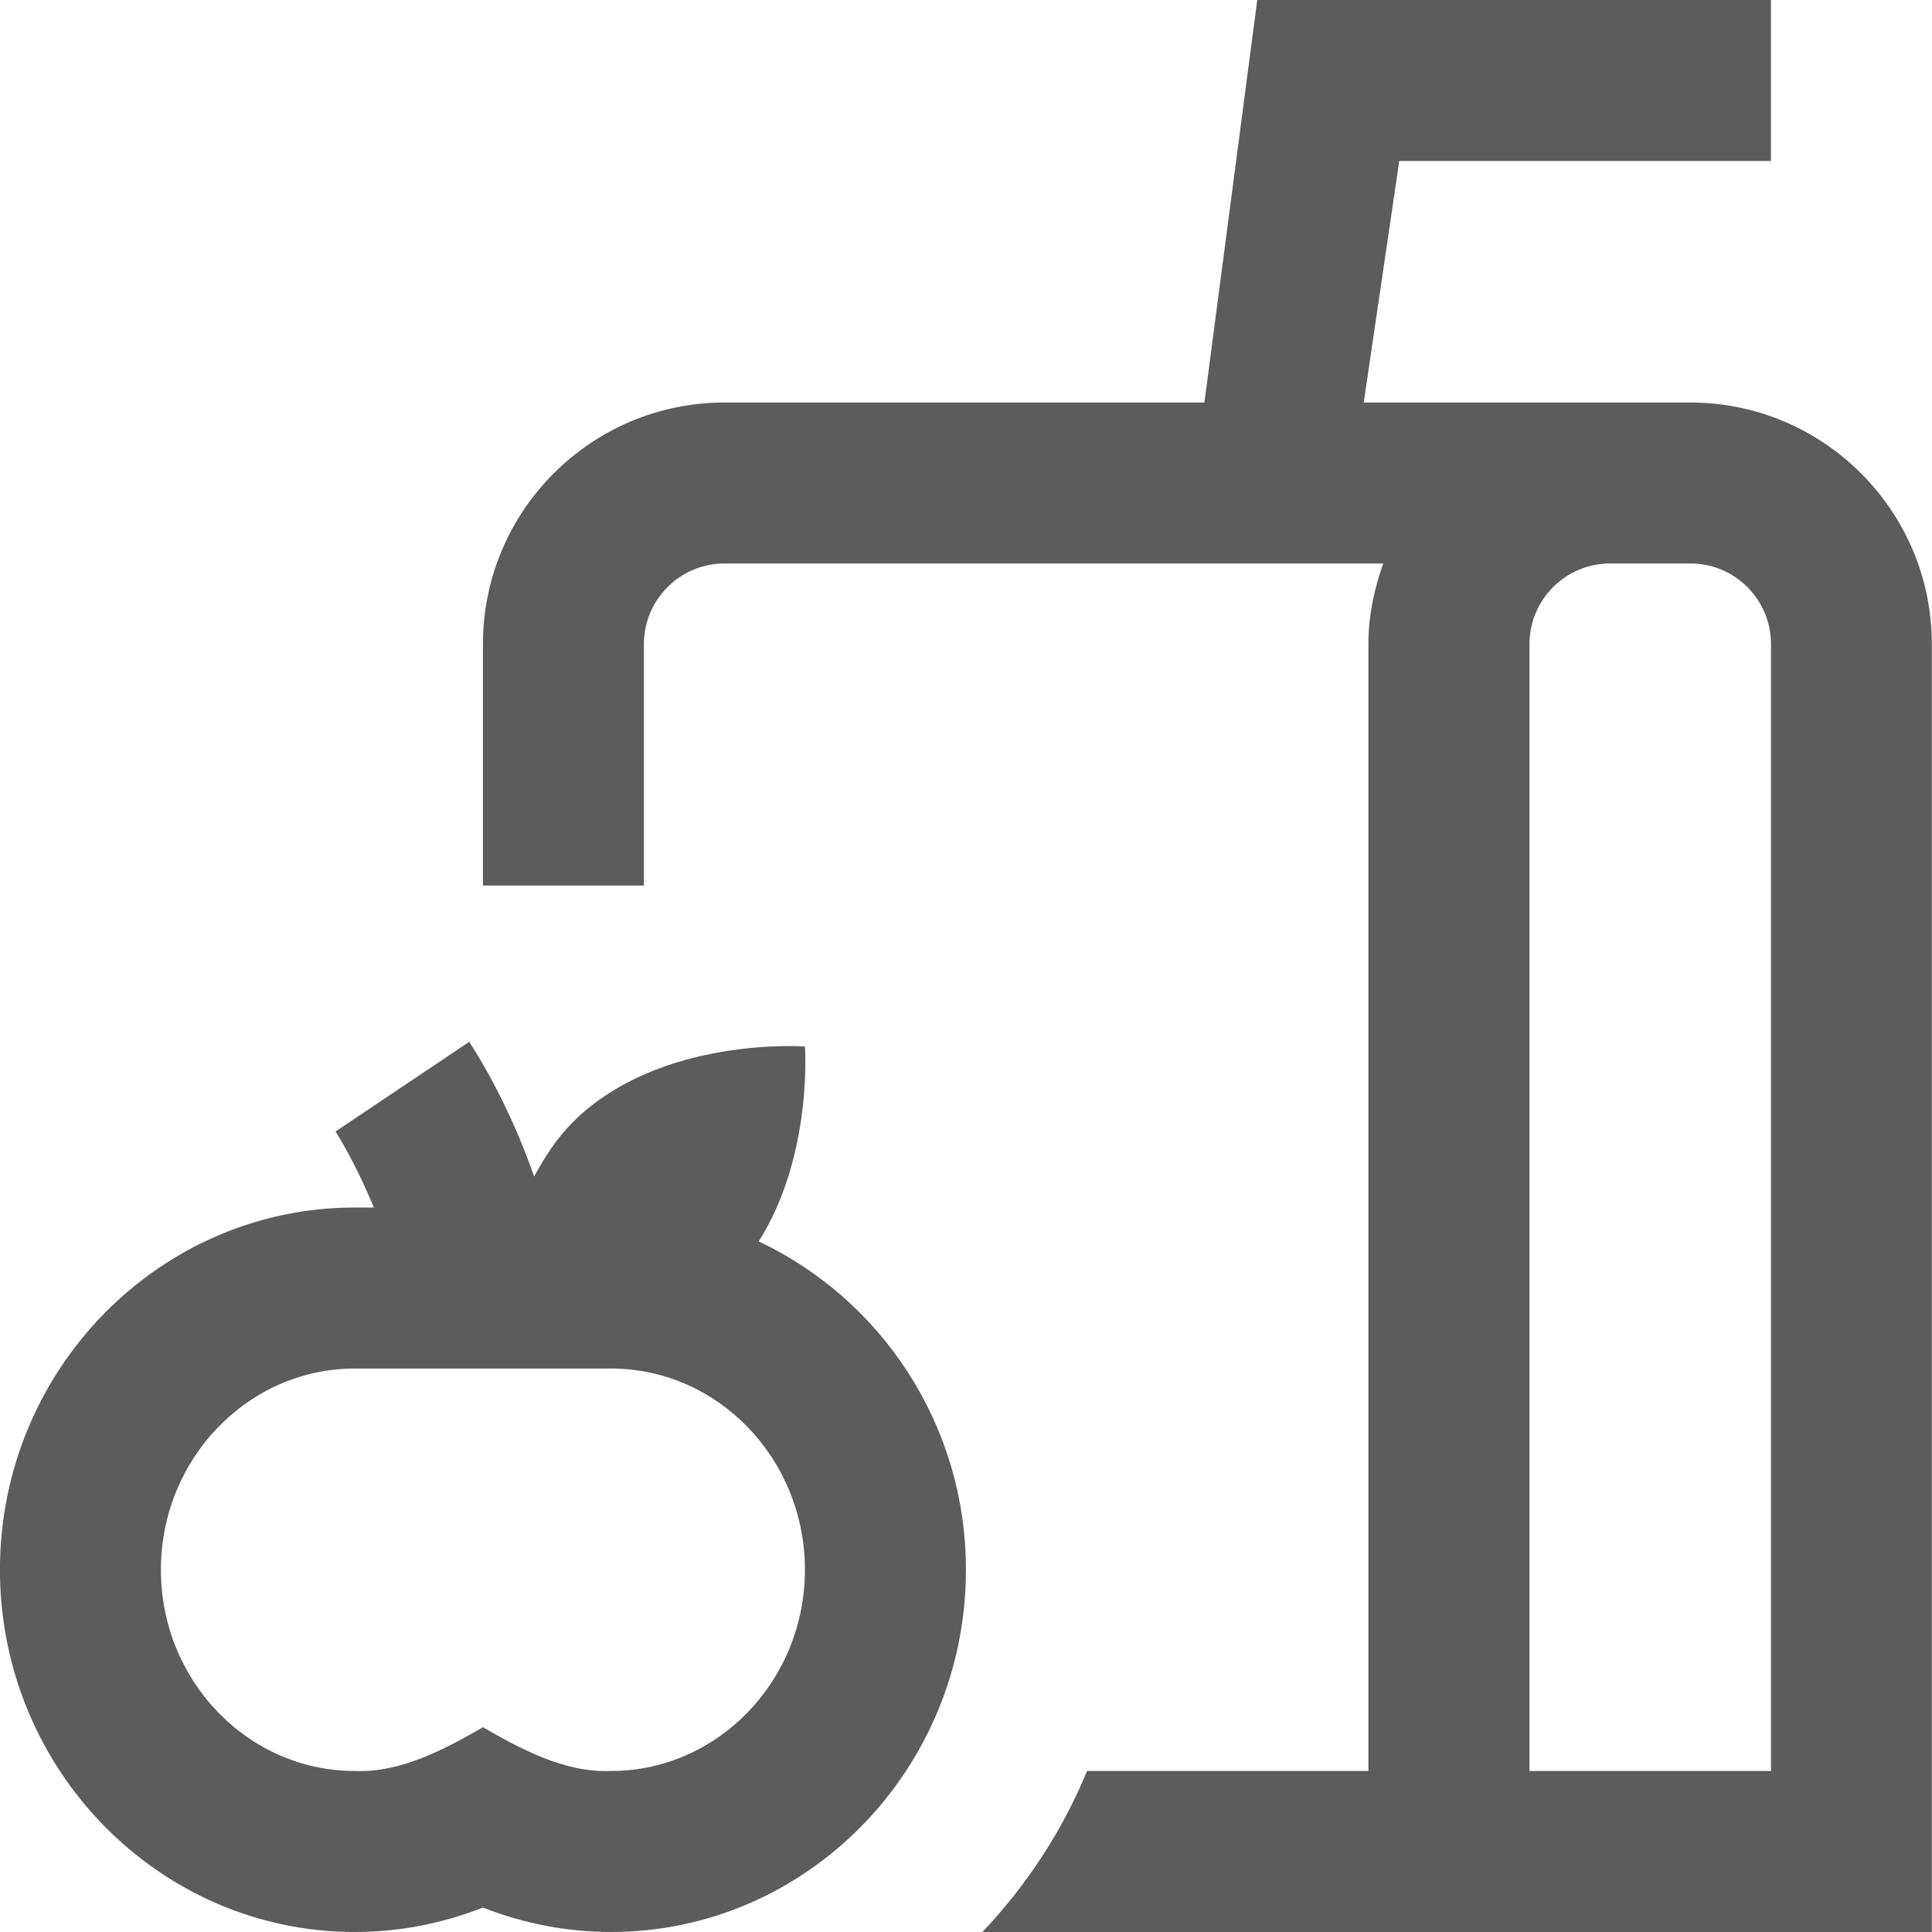 <svg width="32" height="32" viewBox="0 0 32 32" fill="none" xmlns="http://www.w3.org/2000/svg">
<g clip-path="url(#clip0_50_2422)">
<path d="M28 6.667H22.588L23.176 2.667H29.332V0H20.824L19.949 6.667H11.999C9.793 6.667 7.999 8.461 7.999 10.667V14.667H10.665V10.667C10.665 9.932 11.264 9.333 11.999 9.333H22.911C22.761 9.752 22.665 10.197 22.665 10.667V29.333H18.005C17.593 30.332 17 31.232 16.271 32H31.997V10.667C31.997 8.461 30.203 6.667 27.997 6.667H28ZM29.333 29.333H25.333V10.667C25.333 9.932 25.932 9.333 26.667 9.333H28C28.735 9.333 29.333 9.932 29.333 10.667V29.333ZM12.567 20.561C13.464 19.147 13.333 17.333 13.333 17.333C13.333 17.333 10.921 17.155 9.489 18.585C9.223 18.852 9.021 19.164 8.847 19.487C8.404 18.208 7.812 17.316 7.772 17.256L5.557 18.741C5.564 18.751 5.892 19.263 6.191 20H5.877C2.636 20 -0.001 22.692 -0.001 26C-0.001 29.308 2.636 32 5.877 32C6.601 32 7.324 31.861 7.999 31.595C8.673 31.861 9.395 32 10.12 32C13.361 32 15.999 29.308 15.999 26C15.999 23.585 14.585 21.512 12.565 20.561H12.567ZM10.12 29.333C9.365 29.365 8.637 28.977 7.999 28.608C7.36 28.977 6.633 29.365 5.877 29.333C4.105 29.333 2.665 27.837 2.665 26C2.665 24.163 4.107 22.667 5.877 22.667H10.12C11.892 22.667 13.332 24.163 13.332 26C13.332 27.837 11.891 29.333 10.12 29.333Z" fill="#5C5C5C"/>
</g>
<defs>
<clipPath id="clip0_50_2422">
<rect width="32" height="32" fill="white"/>
</clipPath>
</defs>
</svg>
